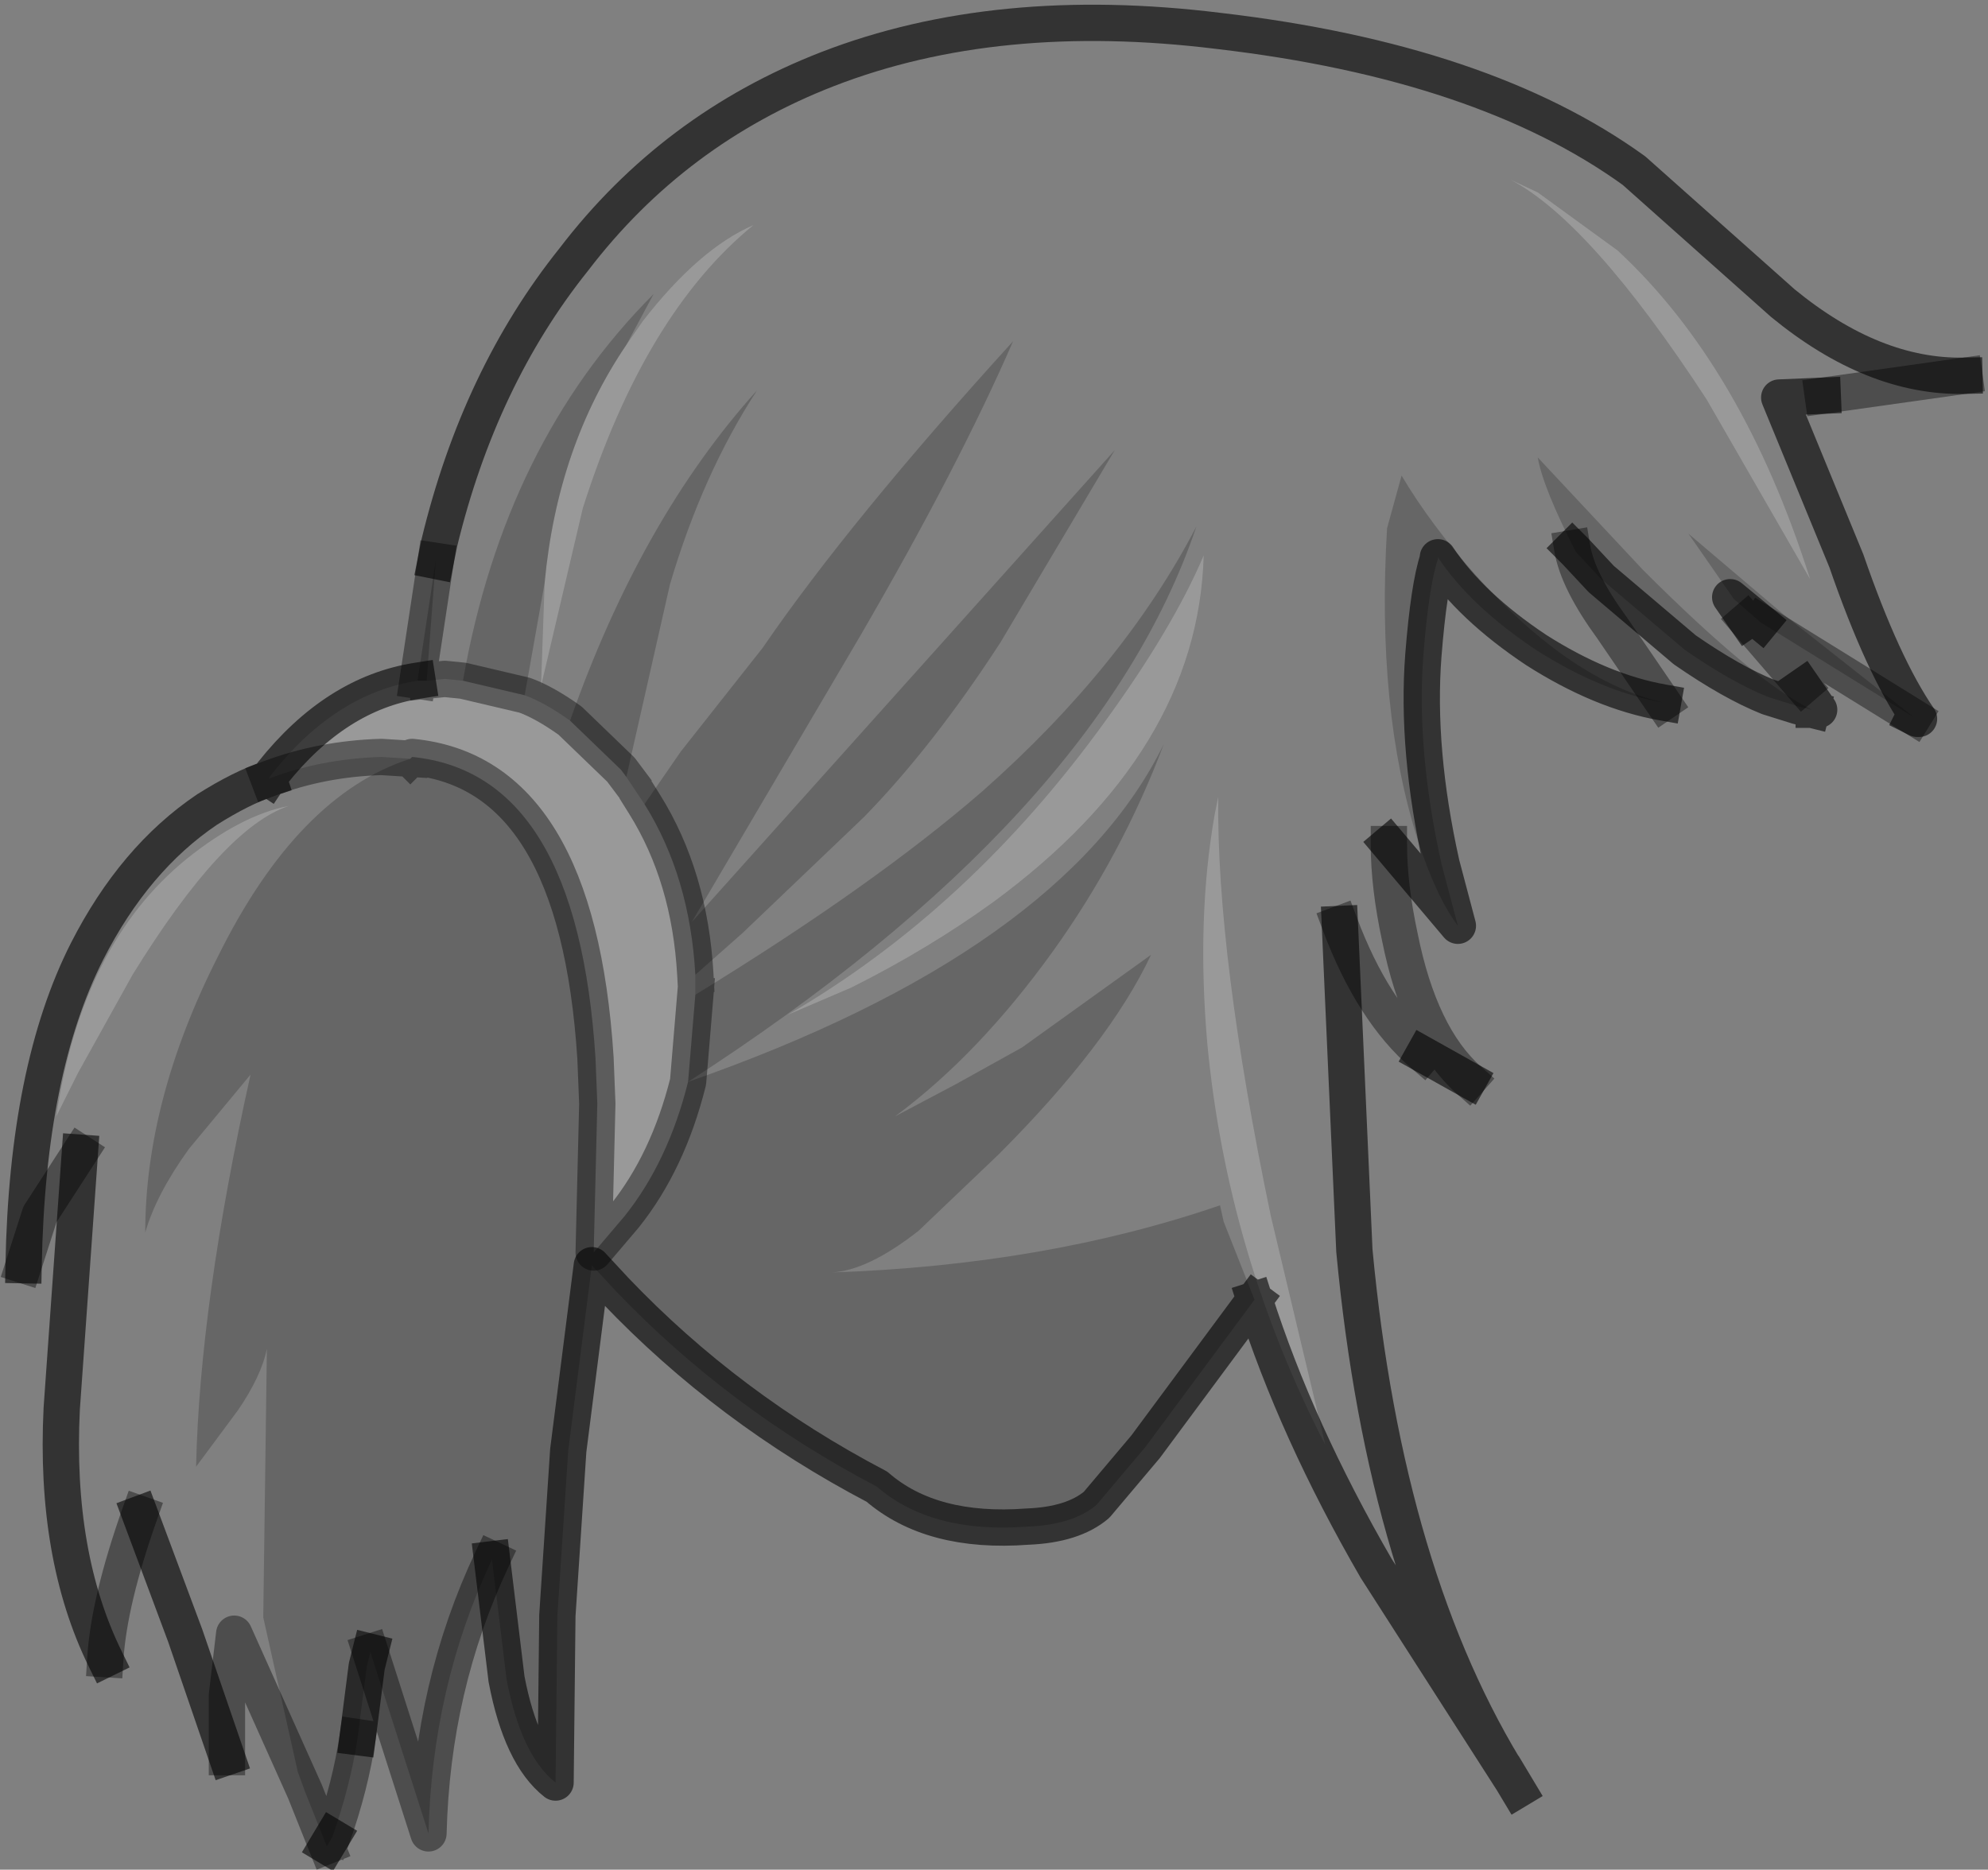 <?xml version="1.0" encoding="UTF-8" standalone="no"?>
<svg xmlns:xlink="http://www.w3.org/1999/xlink" height="51.5px" width="54.75px" xmlns="http://www.w3.org/2000/svg">
  <rect width="100%" height="100%" fill="#808080" stroke="none"/>
  <g transform="matrix(1.0, 0.0, 0.0, 1.0, 28.75, 14.95)">
    <path d="M-16.75 0.5 L-16.65 0.0 Q-15.55 -4.55 -12.95 -7.8 -10.2 -11.4 -5.95 -13.05 -1.3 -14.85 4.8 -14.1 12.1 -13.25 16.25 -10.25 L20.35 -6.6 Q22.85 -4.55 25.35 -4.6 L21.45 -4.05 20.25 -4.0 22.1 0.5 Q23.1 3.4 24.1 4.85 L24.05 4.85 23.95 4.8 20.4 2.0 17.75 -0.25 19.0 1.55 19.75 2.2 18.9 1.5 19.35 2.15 20.9 3.95 21.35 4.6 21.2 4.6 21.15 4.6 Q19.6 3.85 16.5 0.75 L13.6 -2.35 Q13.75 -1.5 14.65 0.25 L14.55 0.15 Q14.7 1.05 15.65 2.35 L17.05 4.4 Q14.5 3.8 11.9 0.9 10.65 -0.5 9.85 -1.85 L9.45 -0.4 Q9.15 4.6 10.3 8.2 10.8 9.75 11.4 10.55 L9.5 8.3 Q9.5 9.45 9.8 10.85 10.35 13.6 11.7 14.8 L10.45 14.1 Q9.05 12.9 8.15 10.5 L8.55 19.5 Q9.4 28.55 12.9 34.1 L9.15 28.25 Q6.95 24.45 5.8 20.85 L4.95 18.7 4.85 18.25 Q0.05 19.9 -5.85 20.1 -4.85 20.05 -3.45 18.95 L-1.25 16.85 Q1.8 13.8 2.95 11.35 L-0.6 13.9 -2.4 14.9 -4.1 15.8 Q-1.8 14.1 0.25 11.25 2.15 8.6 3.3 5.55 0.5 11.25 -9.8 14.85 1.5 7.55 4.2 -0.45 2.2 3.4 -1.7 6.85 -4.7 9.45 -9.6 12.45 L-9.6 11.9 -8.3 10.75 -4.95 7.55 Q-3.05 5.6 -1.2 2.75 L1.95 -2.55 -9.7 10.45 -5.05 2.55 Q-2.35 -2.1 -0.85 -5.55 -5.35 -0.6 -7.75 2.9 L-10.0 5.75 -11.0 7.2 -11.5 6.45 -10.3 1.15 Q-9.4 -1.9 -7.9 -4.2 -11.1 -0.65 -13.05 4.9 -13.75 4.4 -14.3 4.2 L-13.75 1.1 -13.85 3.95 -12.7 -0.95 Q-11.0 -6.3 -8.0 -8.75 -9.5 -8.1 -11.05 -6.1 L-11.5 -5.45 -10.75 -6.85 Q-14.85 -2.75 -16.0 3.8 L-16.5 3.75 -17.0 3.8 -16.75 0.5 M15.8 -8.05 L13.6 -9.65 12.85 -10.0 Q15.05 -8.85 18.25 -3.95 L21.1 1.0 Q19.25 -4.85 15.8 -8.05 M1.7 4.9 Q-2.05 10.1 -7.05 13.0 L-5.3 12.25 Q-3.2 11.2 -1.4 9.9 4.25 5.75 4.4 0.35 3.55 2.35 1.7 4.9 M4.7 7.5 Q4.2 10.35 4.5 13.8 5.05 19.6 7.75 24.85 L6.25 18.55 Q4.75 11.35 4.8 7.0 L4.7 7.5 M-21.35 6.5 Q-19.9 5.95 -18.25 5.9 L-17.45 5.95 Q-20.55 6.95 -22.75 11.4 -24.75 15.35 -24.75 19.0 -24.45 17.95 -23.55 16.7 L-21.85 14.65 Q-23.25 20.95 -23.35 25.45 L-22.2 23.9 Q-21.55 22.95 -21.4 22.2 L-21.45 25.9 -21.5 29.6 -20.55 33.85 -20.35 34.4 -22.3 30.05 -22.5 31.75 -22.5 33.45 -23.65 30.1 -24.9 26.75 Q-25.75 29.15 -25.85 30.75 -27.25 27.9 -27.05 23.85 L-26.55 16.8 -27.65 18.5 -28.1 19.9 Q-28.0 14.5 -26.35 11.25 -25.05 8.7 -23.05 7.35 -22.1 6.75 -21.35 6.5 M-23.6 8.7 Q-26.5 11.05 -27.2 15.8 L-26.6 14.6 -25.1 11.9 Q-22.6 7.85 -20.8 7.25 -22.1 7.5 -23.6 8.7" fill="#ffffff" fill-opacity="0.0" fill-rule="evenodd" stroke="none"/>
    <path d="M-17.0 3.8 L-16.5 3.75 -16.0 3.8 -14.3 4.2 Q-13.75 4.4 -13.05 4.9 L-11.65 6.25 -11.5 6.45 -11.0 7.2 Q-9.75 9.2 -9.6 11.9 L-9.6 12.45 -9.8 14.85 Q-10.35 17.05 -11.55 18.55 L-12.4 19.55 -12.3 15.45 -12.35 14.2 Q-12.85 6.35 -17.4 5.9 L-17.45 5.95 -18.25 5.9 Q-19.9 5.95 -21.35 6.5 L-21.25 6.35 Q-19.5 4.15 -17.25 3.8 L-17.0 3.8 M-11.5 -5.45 L-11.05 -6.1 Q-9.5 -8.1 -8.0 -8.75 -11.0 -6.3 -12.7 -0.95 L-13.85 3.95 -13.75 1.1 Q-13.4 -2.65 -11.5 -5.45 M15.8 -8.05 Q19.25 -4.85 21.1 1.0 L18.25 -3.95 Q15.05 -8.85 12.85 -10.0 L13.6 -9.65 15.8 -8.05 M4.7 7.5 L4.8 7.0 Q4.75 11.35 6.25 18.55 L7.75 24.85 Q5.05 19.6 4.5 13.8 4.2 10.35 4.7 7.5 M1.7 4.9 Q3.55 2.35 4.4 0.35 4.25 5.75 -1.4 9.9 -3.2 11.2 -5.3 12.25 L-7.05 13.0 Q-2.05 10.1 1.7 4.9 M-23.6 8.7 Q-22.1 7.5 -20.8 7.25 -22.6 7.85 -25.1 11.9 L-26.6 14.6 -27.2 15.8 Q-26.5 11.05 -23.6 8.7" fill="#ffffff" fill-opacity="0.2" fill-rule="evenodd" stroke="none"/>
    <path d="M-16.75 0.5 L-17.0 3.8 -17.25 3.8 -16.75 0.5 M-16.0 3.8 Q-14.85 -2.75 -10.75 -6.85 L-11.5 -5.45 Q-13.4 -2.65 -13.75 1.1 L-14.3 4.2 -16.0 3.8 M-13.05 4.9 Q-11.1 -0.65 -7.9 -4.2 -9.4 -1.9 -10.3 1.15 L-11.5 6.45 -11.65 6.25 -13.05 4.9 M-11.0 7.2 L-10.0 5.75 -7.75 2.9 Q-5.35 -0.6 -0.85 -5.55 -2.35 -2.1 -5.05 2.55 L-9.7 10.45 1.95 -2.55 -1.2 2.75 Q-3.05 5.6 -4.95 7.55 L-8.3 10.75 -9.6 11.9 Q-9.75 9.2 -11.0 7.2 M-9.6 12.45 Q-4.7 9.45 -1.7 6.85 2.2 3.4 4.2 -0.45 1.5 7.55 -9.8 14.85 0.5 11.25 3.3 5.55 2.15 8.6 0.25 11.25 -1.8 14.1 -4.1 15.8 L-2.4 14.9 -0.6 13.9 2.95 11.35 Q1.8 13.8 -1.25 16.85 L-3.45 18.95 Q-4.85 20.05 -5.85 20.1 0.05 19.9 4.85 18.25 L4.95 18.7 5.8 20.85 2.8 24.9 1.45 26.5 Q0.8 27.05 -0.45 27.1 -3.1 27.3 -4.6 26.0 -8.7 23.85 -11.8 20.6 L-12.45 19.9 -13.1 25.0 -13.4 29.55 -13.45 34.15 Q-14.4 33.4 -14.8 31.3 L-15.2 28.0 Q-16.85 31.5 -16.95 35.55 L-18.55 30.55 -18.65 30.95 -18.9 32.9 Q-19.1 34.25 -19.6 35.65 L-19.75 35.9 -20.35 34.4 -20.55 33.85 -21.5 29.6 -21.45 25.9 -21.4 22.2 Q-21.55 22.95 -22.2 23.9 L-23.35 25.45 Q-23.25 20.95 -21.85 14.65 L-23.55 16.7 Q-24.45 17.95 -24.75 19.0 -24.75 15.35 -22.75 11.4 -20.55 6.95 -17.45 5.95 L-17.4 5.9 Q-12.85 6.35 -12.35 14.2 L-12.3 15.45 -12.4 19.55 -11.55 18.55 Q-10.35 17.05 -9.8 14.85 L-9.6 12.45 M11.4 10.55 Q10.8 9.75 10.3 8.2 9.15 4.6 9.45 -0.4 L9.85 -1.85 Q10.65 -0.5 11.9 0.9 14.5 3.8 17.05 4.4 15.35 4.1 13.55 2.95 11.75 1.75 10.85 0.4 L10.85 0.45 Q10.6 1.2 10.45 3.1 10.25 5.7 10.95 8.85 L11.4 10.55 M14.65 0.25 Q13.75 -1.5 13.6 -2.35 L16.5 0.75 Q19.6 3.85 21.15 4.6 L20.75 4.5 19.95 4.25 Q18.95 3.85 17.65 2.95 L15.35 1.0 14.65 0.25 M19.75 2.2 L19.0 1.55 17.75 -0.25 20.4 2.0 23.95 4.8 19.75 2.2" fill="#000000" fill-opacity="0.2" fill-rule="evenodd" stroke="none"/>
    <path d="M25.35 -4.6 Q22.85 -4.55 20.35 -6.6 L16.25 -10.25 Q12.1 -13.25 4.8 -14.1 -1.3 -14.85 -5.95 -13.05 -10.2 -11.4 -12.95 -7.8 -15.55 -4.55 -16.65 0.0 L-16.75 0.5 M5.8 20.85 Q6.95 24.45 9.15 28.25 L12.9 34.1 Q9.4 28.55 8.55 19.5 L8.15 10.5 M10.45 14.1 L11.7 14.8 M9.5 8.3 L11.4 10.55 10.95 8.85 Q10.25 5.7 10.45 3.1 10.6 1.2 10.85 0.45 L10.85 0.4 Q11.75 1.75 13.55 2.95 15.35 4.1 17.05 4.4 M14.55 0.15 L14.65 0.25 15.35 1.0 17.65 2.95 Q18.95 3.85 19.95 4.25 L20.75 4.5 21.15 4.6 M21.2 4.6 L21.35 4.6 20.9 3.95 M19.35 2.15 L18.9 1.5 19.75 2.2 M23.95 4.8 L24.05 4.85 24.1 4.85 Q23.1 3.4 22.1 0.5 L20.25 -4.0 21.45 -4.05 M-15.2 28.0 L-14.8 31.3 Q-14.4 33.4 -13.45 34.15 L-13.4 29.55 -13.1 25.0 -12.45 19.9 -11.8 20.6 Q-8.7 23.85 -4.6 26.0 -3.1 27.3 -0.45 27.1 0.8 27.05 1.45 26.5 L2.8 24.9 5.8 20.85 M13.05 34.35 L12.9 34.1 M-21.35 6.5 Q-22.1 6.75 -23.05 7.35 -25.05 8.7 -26.35 11.25 -28.0 14.5 -28.1 19.9 M-26.55 16.8 L-27.05 23.85 Q-27.25 27.9 -25.85 30.75 M-24.9 26.75 L-23.65 30.1 -22.5 33.45 M-17.25 3.8 Q-19.5 4.15 -21.25 6.35 L-21.35 6.5 M-18.9 32.9 L-18.65 30.95 -18.55 30.55 M-19.75 35.9 L-19.6 35.65" fill="none" stroke="#000000" stroke-linecap="square" stroke-linejoin="round" stroke-opacity="0.6" stroke-width="1.0"/>
    <path d="M-17.0 3.8 L-16.5 3.75 -16.0 3.8 -14.3 4.2 Q-13.75 4.4 -13.05 4.9 L-11.65 6.25 -11.5 6.45 M8.15 10.5 Q9.05 12.9 10.45 14.1 M11.7 14.8 Q10.35 13.6 9.8 10.85 9.5 9.45 9.5 8.3 M17.05 4.4 L15.65 2.35 Q14.7 1.05 14.55 0.15 M20.9 3.95 L19.35 2.15 M21.45 -4.05 L25.35 -4.6 M23.95 4.8 L19.75 2.2 M-16.75 0.5 L-17.25 3.8 M-17.45 5.95 L-18.25 5.9 Q-19.9 5.95 -21.35 6.5 M-28.1 19.9 L-27.65 18.5 -26.55 16.8 M-25.85 30.75 Q-25.75 29.15 -24.9 26.75 M-22.5 33.45 L-22.5 31.75 -22.3 30.05 -20.35 34.4 -19.75 35.9 M-17.45 5.95 L-17.4 5.9 Q-12.85 6.35 -12.35 14.2 L-12.3 15.45 -12.4 19.55 -11.55 18.55 Q-10.35 17.05 -9.8 14.85 L-9.6 12.45 M-11.0 7.2 Q-9.75 9.2 -9.6 11.9 M-19.6 35.65 Q-19.1 34.25 -18.9 32.9 M-18.55 30.55 L-16.95 35.55 Q-16.85 31.5 -15.2 28.0" fill="none" stroke="#000000" stroke-linecap="square" stroke-linejoin="round" stroke-opacity="0.4" stroke-width="1.0"/>
  </g>
</svg>

